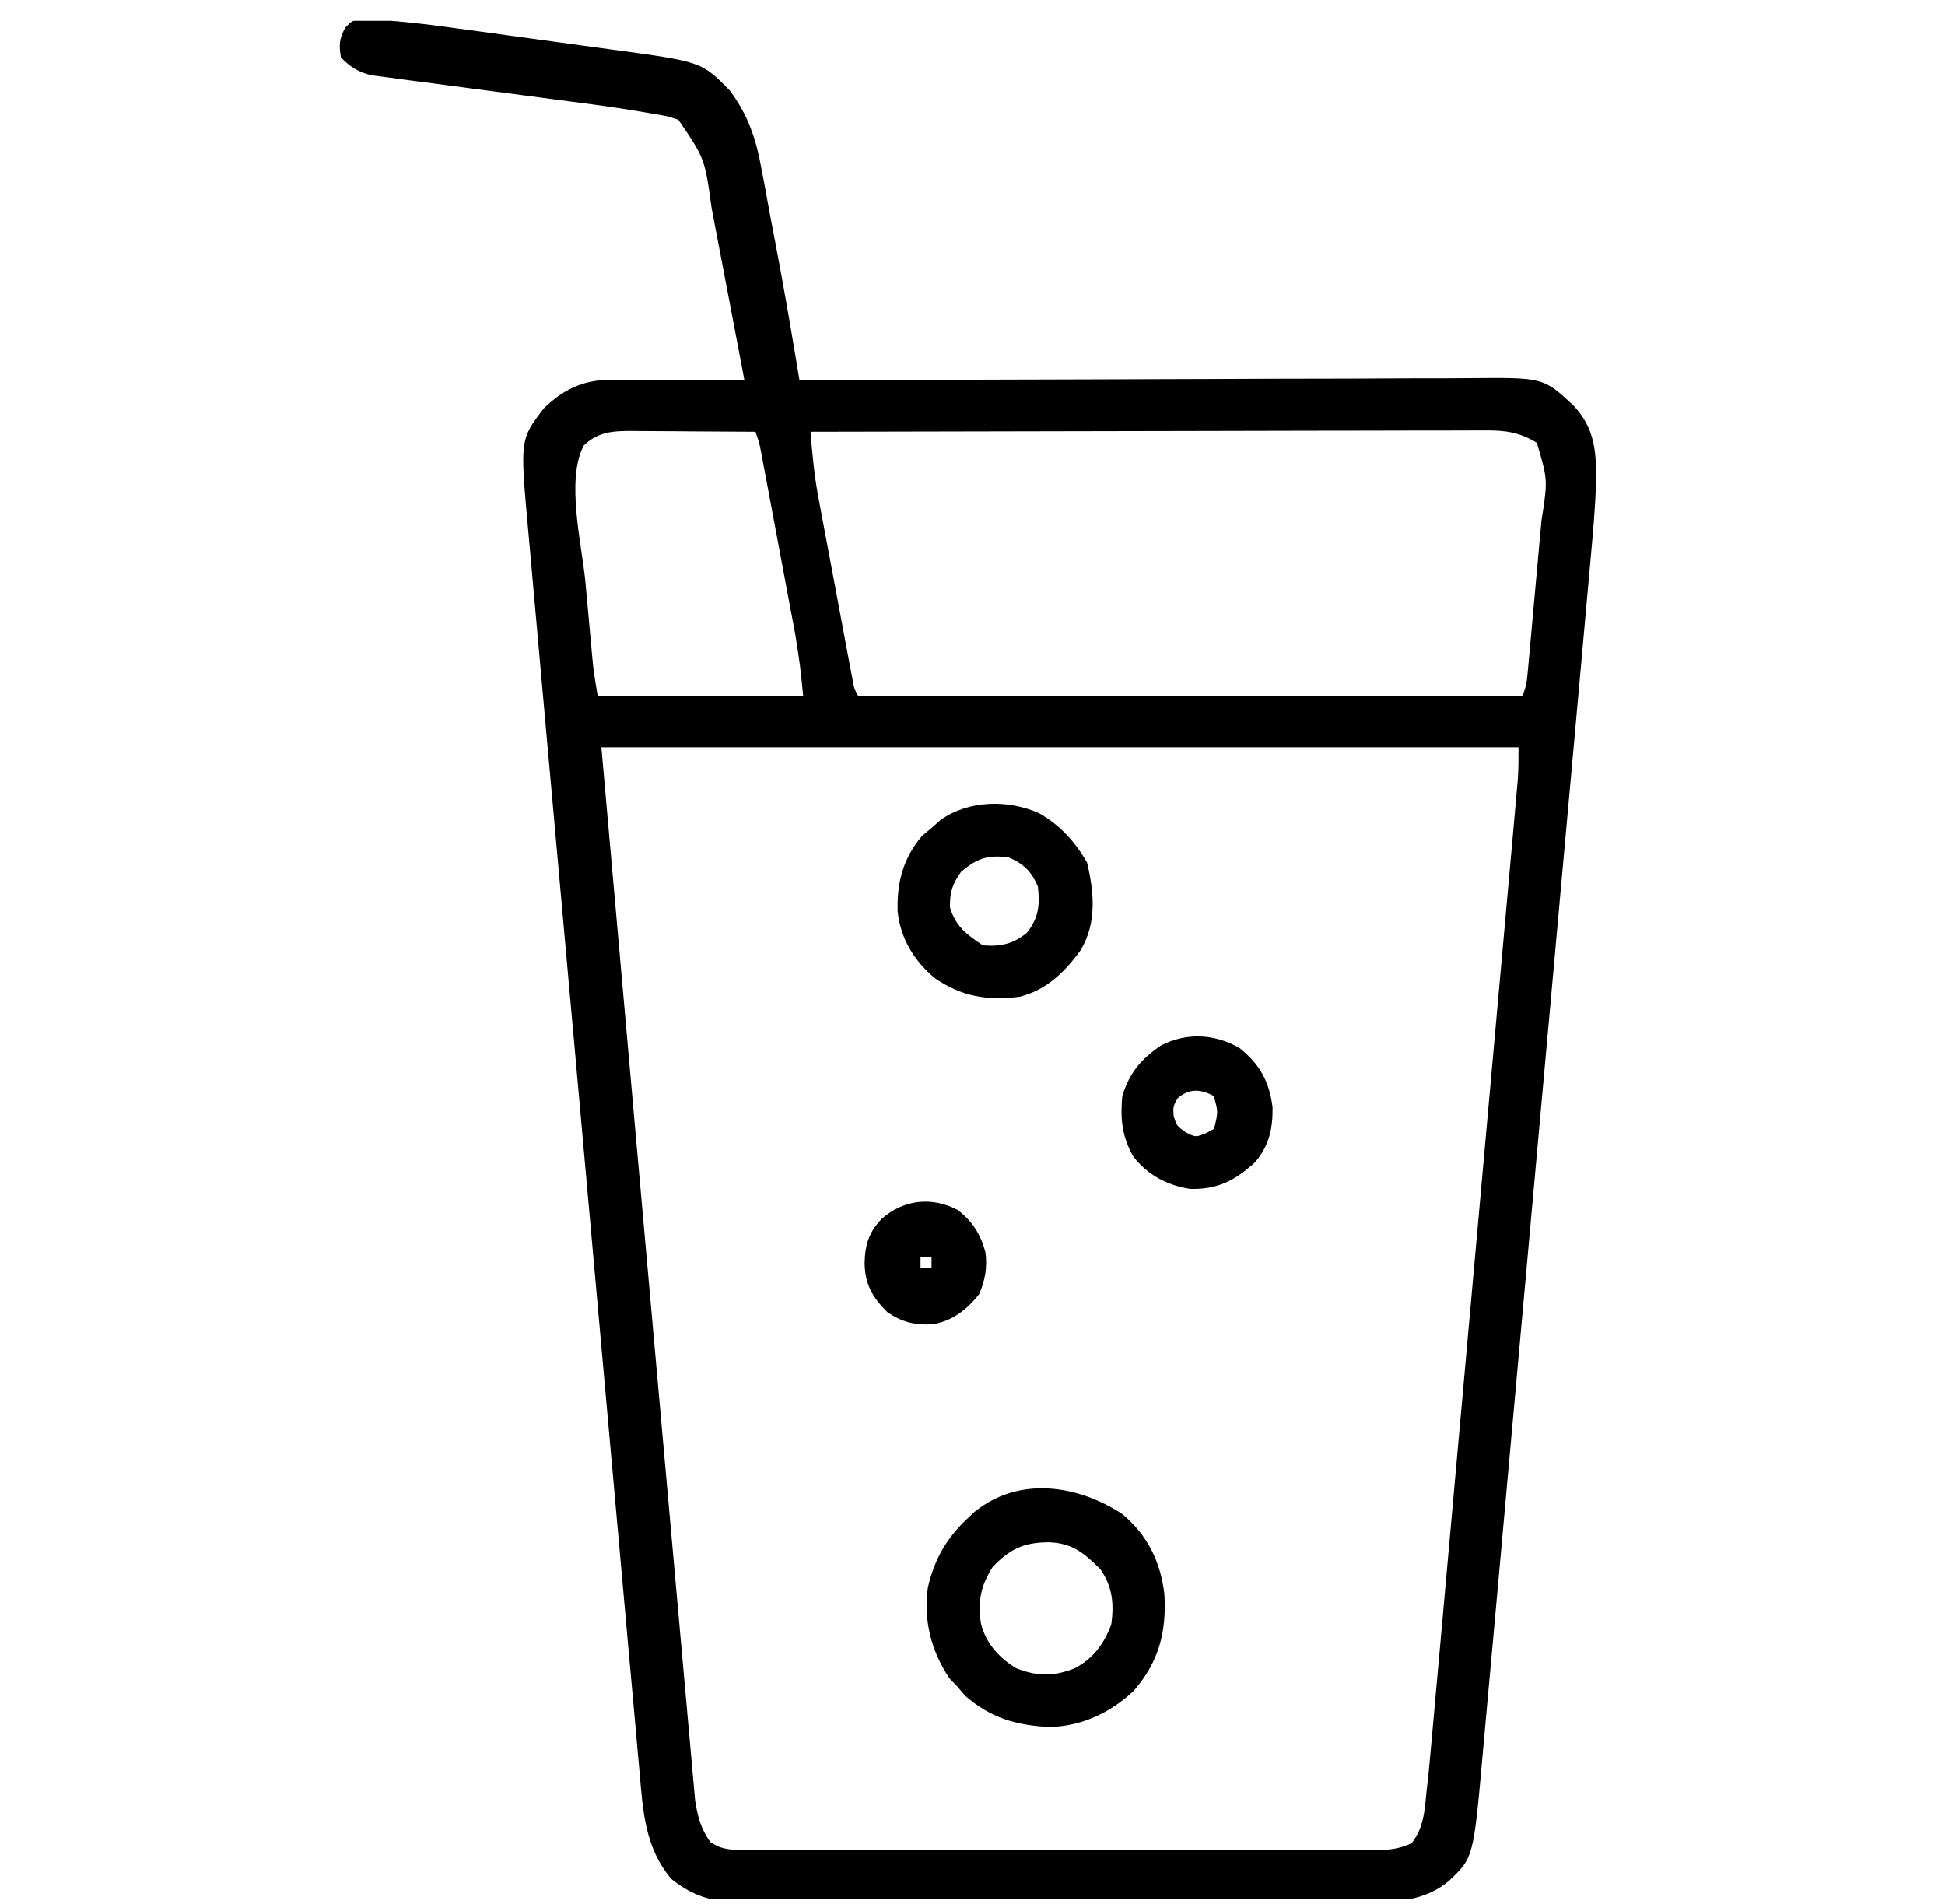 <svg width="47" height="46" viewBox="0 0 47 46" fill="none" xmlns="http://www.w3.org/2000/svg">
<g clip-path="url(#clip0_358_1117)">
<path d="M8.71 0.462C9.5 0.485 10.275 0.579 11.056 0.688C11.198 0.707 11.339 0.726 11.48 0.745C11.775 0.785 12.07 0.826 12.364 0.867C12.739 0.919 13.115 0.97 13.49 1.021C13.782 1.06 14.073 1.1 14.364 1.141C14.503 1.16 14.641 1.179 14.779 1.197C16.953 1.491 16.953 1.491 17.635 2.187C18.08 2.783 18.275 3.369 18.403 4.093C18.421 4.189 18.44 4.284 18.459 4.382C18.516 4.684 18.571 4.987 18.626 5.29C18.664 5.49 18.702 5.69 18.741 5.891C18.9 6.735 19.052 7.581 19.192 8.429C19.205 8.502 19.217 8.576 19.23 8.652C19.259 8.831 19.289 9.011 19.319 9.19C19.409 9.19 19.499 9.19 19.592 9.189C21.786 9.179 23.979 9.172 26.173 9.167C27.234 9.165 28.295 9.162 29.356 9.157C30.281 9.152 31.205 9.15 32.13 9.149C32.62 9.148 33.109 9.147 33.599 9.143C34.06 9.14 34.521 9.14 34.982 9.14C35.151 9.14 35.32 9.139 35.489 9.137C37.295 9.12 37.295 9.12 38.016 9.792C38.55 10.349 38.579 10.944 38.568 11.687C38.547 12.248 38.5 12.805 38.449 13.363C38.437 13.493 38.425 13.623 38.414 13.753C38.382 14.107 38.35 14.461 38.318 14.815C38.283 15.197 38.249 15.581 38.215 15.963C38.147 16.712 38.08 17.461 38.012 18.21C37.932 19.082 37.854 19.955 37.775 20.828C37.635 22.386 37.494 23.944 37.353 25.503C37.216 27.012 37.08 28.522 36.944 30.032C36.796 31.679 36.647 33.325 36.498 34.972C36.482 35.148 36.467 35.324 36.451 35.499C36.443 35.586 36.435 35.672 36.427 35.761C36.372 36.369 36.317 36.977 36.263 37.584C36.196 38.325 36.129 39.066 36.062 39.808C36.027 40.185 35.993 40.563 35.959 40.941C35.928 41.287 35.897 41.633 35.865 41.98C35.853 42.105 35.842 42.229 35.831 42.354C35.606 44.884 35.606 44.884 35.009 45.447C34.296 46.04 33.435 45.952 32.562 45.946C32.394 45.946 32.227 45.947 32.059 45.948C31.606 45.949 31.152 45.948 30.699 45.946C30.224 45.945 29.749 45.946 29.274 45.946C28.476 45.947 27.678 45.945 26.881 45.943C25.959 45.94 25.038 45.94 24.116 45.941C23.229 45.943 22.341 45.942 21.453 45.941C21.076 45.94 20.699 45.94 20.322 45.941C19.878 45.941 19.433 45.94 18.989 45.938C18.826 45.937 18.663 45.937 18.5 45.938C18.278 45.939 18.055 45.937 17.832 45.935C17.768 45.936 17.704 45.937 17.638 45.938C17.088 45.929 16.645 45.738 16.217 45.393C15.581 44.632 15.535 43.752 15.453 42.794C15.441 42.66 15.428 42.526 15.416 42.392C15.382 42.025 15.35 41.658 15.318 41.292C15.283 40.895 15.246 40.499 15.21 40.103C15.14 39.328 15.071 38.553 15.002 37.777C14.922 36.874 14.841 35.971 14.759 35.068C14.614 33.457 14.47 31.845 14.326 30.234C14.187 28.671 14.046 27.107 13.906 25.544C13.897 25.448 13.888 25.351 13.88 25.252C13.862 25.058 13.845 24.864 13.827 24.67C13.819 24.574 13.81 24.479 13.801 24.38C13.792 24.285 13.784 24.189 13.775 24.091C13.641 22.6 13.507 21.11 13.374 19.62C13.325 19.08 13.277 18.54 13.228 18C13.151 17.143 13.075 16.287 12.998 15.431C12.963 15.039 12.928 14.648 12.893 14.257C12.861 13.898 12.829 13.54 12.797 13.182C12.786 13.052 12.774 12.923 12.762 12.793C12.566 10.619 12.566 10.619 13.136 9.872C13.595 9.423 14.082 9.178 14.729 9.18C14.801 9.18 14.874 9.18 14.949 9.18C15.027 9.181 15.104 9.181 15.184 9.182C15.265 9.182 15.345 9.182 15.427 9.182C15.683 9.183 15.939 9.184 16.194 9.185C16.368 9.185 16.541 9.186 16.715 9.186C17.14 9.187 17.564 9.189 17.989 9.19C17.867 8.547 17.745 7.903 17.622 7.26C17.564 6.961 17.507 6.662 17.451 6.363C17.386 6.018 17.32 5.674 17.253 5.329C17.233 5.223 17.213 5.117 17.193 5.008C17.031 3.832 17.031 3.832 16.394 2.896C16.116 2.803 16.116 2.803 15.801 2.754C15.743 2.744 15.685 2.733 15.625 2.722C15.004 2.613 14.38 2.529 13.755 2.449C13.547 2.422 13.34 2.395 13.133 2.367C12.545 2.289 11.957 2.211 11.369 2.135C11.006 2.088 10.644 2.04 10.281 1.991C10.144 1.973 10.007 1.955 9.87 1.938C9.678 1.914 9.488 1.888 9.297 1.861C9.188 1.847 9.08 1.833 8.968 1.819C8.644 1.734 8.474 1.626 8.238 1.389C8.188 1.091 8.197 0.931 8.345 0.666C8.504 0.503 8.504 0.503 8.71 0.462ZM14.107 10.762C13.667 11.589 14.063 13.17 14.147 14.068C14.172 14.34 14.197 14.611 14.221 14.882C14.237 15.056 14.253 15.23 14.269 15.404C14.276 15.485 14.283 15.565 14.291 15.648C14.298 15.723 14.305 15.799 14.312 15.877C14.318 15.942 14.324 16.008 14.331 16.076C14.36 16.323 14.402 16.568 14.443 16.814C16.082 16.814 17.72 16.814 19.408 16.814C19.335 16.076 19.335 16.076 19.221 15.351C19.192 15.195 19.192 15.195 19.163 15.036C19.142 14.927 19.121 14.818 19.1 14.706C19.068 14.535 19.068 14.535 19.035 14.36C18.991 14.12 18.946 13.88 18.901 13.641C18.843 13.334 18.785 13.026 18.728 12.719C18.673 12.425 18.618 12.13 18.563 11.836C18.532 11.671 18.532 11.671 18.5 11.502C18.471 11.349 18.471 11.349 18.442 11.194C18.417 11.059 18.417 11.059 18.391 10.922C18.346 10.688 18.346 10.688 18.255 10.431C17.758 10.427 17.262 10.424 16.765 10.422C16.596 10.421 16.427 10.419 16.258 10.418C16.015 10.416 15.771 10.415 15.528 10.414C15.453 10.413 15.378 10.412 15.3 10.411C14.831 10.411 14.462 10.42 14.107 10.762ZM19.585 10.431C19.628 10.957 19.675 11.476 19.772 11.995C19.791 12.098 19.81 12.203 19.83 12.31C19.851 12.419 19.871 12.527 19.892 12.64C19.924 12.811 19.924 12.811 19.957 12.986C20.002 13.226 20.047 13.465 20.092 13.705C20.15 14.012 20.207 14.319 20.265 14.627C20.319 14.921 20.375 15.215 20.43 15.509C20.45 15.62 20.471 15.73 20.492 15.844C20.511 15.946 20.531 16.047 20.55 16.152C20.567 16.241 20.584 16.331 20.602 16.423C20.64 16.636 20.64 16.636 20.737 16.814C26.032 16.814 31.327 16.814 36.782 16.814C36.891 16.596 36.899 16.423 36.922 16.18C36.931 16.085 36.939 15.989 36.949 15.891C36.958 15.788 36.967 15.684 36.977 15.578C36.986 15.471 36.996 15.365 37.006 15.256C37.026 15.03 37.047 14.805 37.067 14.579C37.098 14.235 37.129 13.892 37.161 13.548C37.181 13.329 37.2 13.11 37.22 12.891C37.23 12.788 37.239 12.686 37.249 12.58C37.403 11.594 37.403 11.594 37.137 10.697C36.721 10.443 36.371 10.394 35.895 10.399C35.825 10.399 35.755 10.399 35.683 10.399C35.449 10.398 35.216 10.4 34.982 10.401C34.814 10.401 34.647 10.401 34.479 10.401C34.024 10.401 33.569 10.403 33.114 10.404C32.639 10.406 32.163 10.406 31.687 10.406C30.787 10.407 29.887 10.41 28.986 10.412C27.961 10.415 26.936 10.417 25.911 10.418C23.802 10.421 21.694 10.425 19.585 10.431ZM14.532 18.055C15.332 27.095 15.332 27.095 16.139 36.134C16.196 36.769 16.253 37.404 16.309 38.039C16.373 38.759 16.437 39.48 16.502 40.2C16.536 40.572 16.569 40.945 16.602 41.317C16.632 41.657 16.662 41.997 16.693 42.337C16.704 42.461 16.715 42.585 16.726 42.708C16.741 42.877 16.756 43.045 16.772 43.214C16.78 43.307 16.788 43.401 16.797 43.498C16.855 43.88 16.936 44.184 17.161 44.502C17.446 44.703 17.698 44.698 18.034 44.694C18.102 44.694 18.169 44.695 18.238 44.695C18.464 44.697 18.69 44.696 18.916 44.695C19.077 44.695 19.239 44.696 19.401 44.697C19.84 44.698 20.28 44.697 20.72 44.696C21.179 44.695 21.639 44.696 22.099 44.697C22.871 44.697 23.643 44.697 24.416 44.695C25.309 44.693 26.202 44.694 27.095 44.696C27.861 44.697 28.627 44.697 29.394 44.697C29.852 44.696 30.309 44.696 30.767 44.697C31.198 44.698 31.628 44.697 32.059 44.695C32.217 44.695 32.375 44.695 32.533 44.696C32.749 44.697 32.964 44.696 33.18 44.694C33.243 44.694 33.305 44.695 33.37 44.696C33.648 44.692 33.856 44.649 34.11 44.535C34.417 44.146 34.427 43.713 34.477 43.23C34.487 43.145 34.497 43.059 34.507 42.971C34.535 42.705 34.559 42.438 34.583 42.17C34.592 42.069 34.601 41.968 34.611 41.864C34.641 41.528 34.671 41.192 34.701 40.856C34.723 40.614 34.745 40.372 34.767 40.13C34.82 39.542 34.872 38.955 34.925 38.367C34.986 37.683 35.047 36.998 35.109 36.314C35.219 35.093 35.328 33.872 35.438 32.651C35.544 31.466 35.65 30.282 35.757 29.097C35.891 27.6 36.026 26.103 36.16 24.605C36.203 24.128 36.246 23.651 36.289 23.174C36.341 22.593 36.393 22.012 36.445 21.432C36.471 21.135 36.498 20.839 36.525 20.543C36.553 20.221 36.582 19.9 36.611 19.579C36.619 19.486 36.628 19.392 36.636 19.296C36.644 19.209 36.652 19.123 36.659 19.034C36.666 18.96 36.673 18.886 36.679 18.81C36.695 18.558 36.694 18.306 36.694 18.055C29.38 18.055 22.067 18.055 14.532 18.055Z" fill="black"/>
<path d="M27.121 36.582C27.73 37.094 28.042 37.728 28.136 38.512C28.191 39.419 28.009 40.146 27.399 40.85C26.836 41.384 26.129 41.714 25.349 41.728C24.538 41.683 23.938 41.508 23.32 40.97C23.258 40.897 23.196 40.824 23.131 40.748C23.041 40.655 23.041 40.655 22.949 40.56C22.498 39.891 22.313 39.154 22.422 38.355C22.583 37.66 22.878 37.156 23.397 36.671C23.444 36.627 23.49 36.583 23.538 36.538C24.608 35.658 26.04 35.873 27.121 36.582ZM23.99 37.856C23.694 38.318 23.627 38.69 23.704 39.226C23.823 39.706 24.139 40.049 24.55 40.305C25.058 40.506 25.46 40.511 25.968 40.309C26.42 40.074 26.683 39.712 26.855 39.241C26.921 38.738 26.883 38.339 26.589 37.912C26.188 37.517 25.905 37.278 25.331 37.263C24.732 37.27 24.414 37.421 23.99 37.856Z" fill="black"/>
<path d="M25.114 19.651C25.619 19.94 25.977 20.336 26.267 20.837C26.438 21.558 26.508 22.288 26.119 22.949C25.739 23.478 25.287 23.923 24.638 24.083C23.855 24.177 23.254 24.086 22.599 23.64C22.092 23.221 21.762 22.684 21.691 22.024C21.67 21.322 21.823 20.737 22.283 20.194C22.358 20.132 22.433 20.07 22.51 20.006C22.617 19.91 22.617 19.91 22.727 19.812C23.407 19.33 24.367 19.312 25.114 19.651ZM23.22 21.07C23.009 21.375 22.954 21.546 22.954 21.917C23.088 22.38 23.36 22.581 23.751 22.842C24.182 22.874 24.479 22.811 24.815 22.538C25.1 22.173 25.129 21.879 25.081 21.424C24.925 21.055 24.74 20.874 24.372 20.715C23.87 20.651 23.602 20.739 23.22 21.07Z" fill="black"/>
<path d="M29.956 25.324C30.445 25.715 30.676 26.139 30.751 26.76C30.757 27.27 30.665 27.689 30.327 28.082C29.843 28.526 29.42 28.744 28.757 28.726C28.206 28.642 27.715 28.382 27.38 27.934C27.109 27.452 27.069 27.023 27.12 26.476C27.297 25.916 27.573 25.587 28.056 25.258C28.673 24.941 29.358 24.977 29.956 25.324ZM28.455 26.537C28.345 26.739 28.345 26.739 28.361 26.97C28.436 27.201 28.436 27.201 28.649 27.357C28.891 27.479 28.891 27.479 29.142 27.38C29.206 27.345 29.27 27.31 29.336 27.274C29.438 26.867 29.438 26.867 29.33 26.482C29.012 26.307 28.733 26.295 28.455 26.537Z" fill="black"/>
<path d="M23.14 29.233C23.501 29.51 23.694 29.817 23.813 30.256C23.86 30.62 23.807 30.927 23.663 31.264C23.364 31.645 23.006 31.926 22.515 31.998C22.096 32.016 21.802 31.944 21.447 31.707C21.087 31.352 20.903 31.036 20.893 30.527C20.9 30.088 20.991 29.775 21.304 29.451C21.829 28.985 22.506 28.904 23.14 29.233ZM22.244 30.377C22.244 30.465 22.244 30.552 22.244 30.643C22.332 30.643 22.42 30.643 22.51 30.643C22.51 30.555 22.51 30.467 22.51 30.377C22.423 30.377 22.335 30.377 22.244 30.377Z" fill="black"/>
</g>
<defs>
<clipPath id="clip0_358_1117">
<rect width="45.387" height="45.387" fill="white" transform="translate(0.703 0.503)"/>
</clipPath>
</defs>
</svg>
